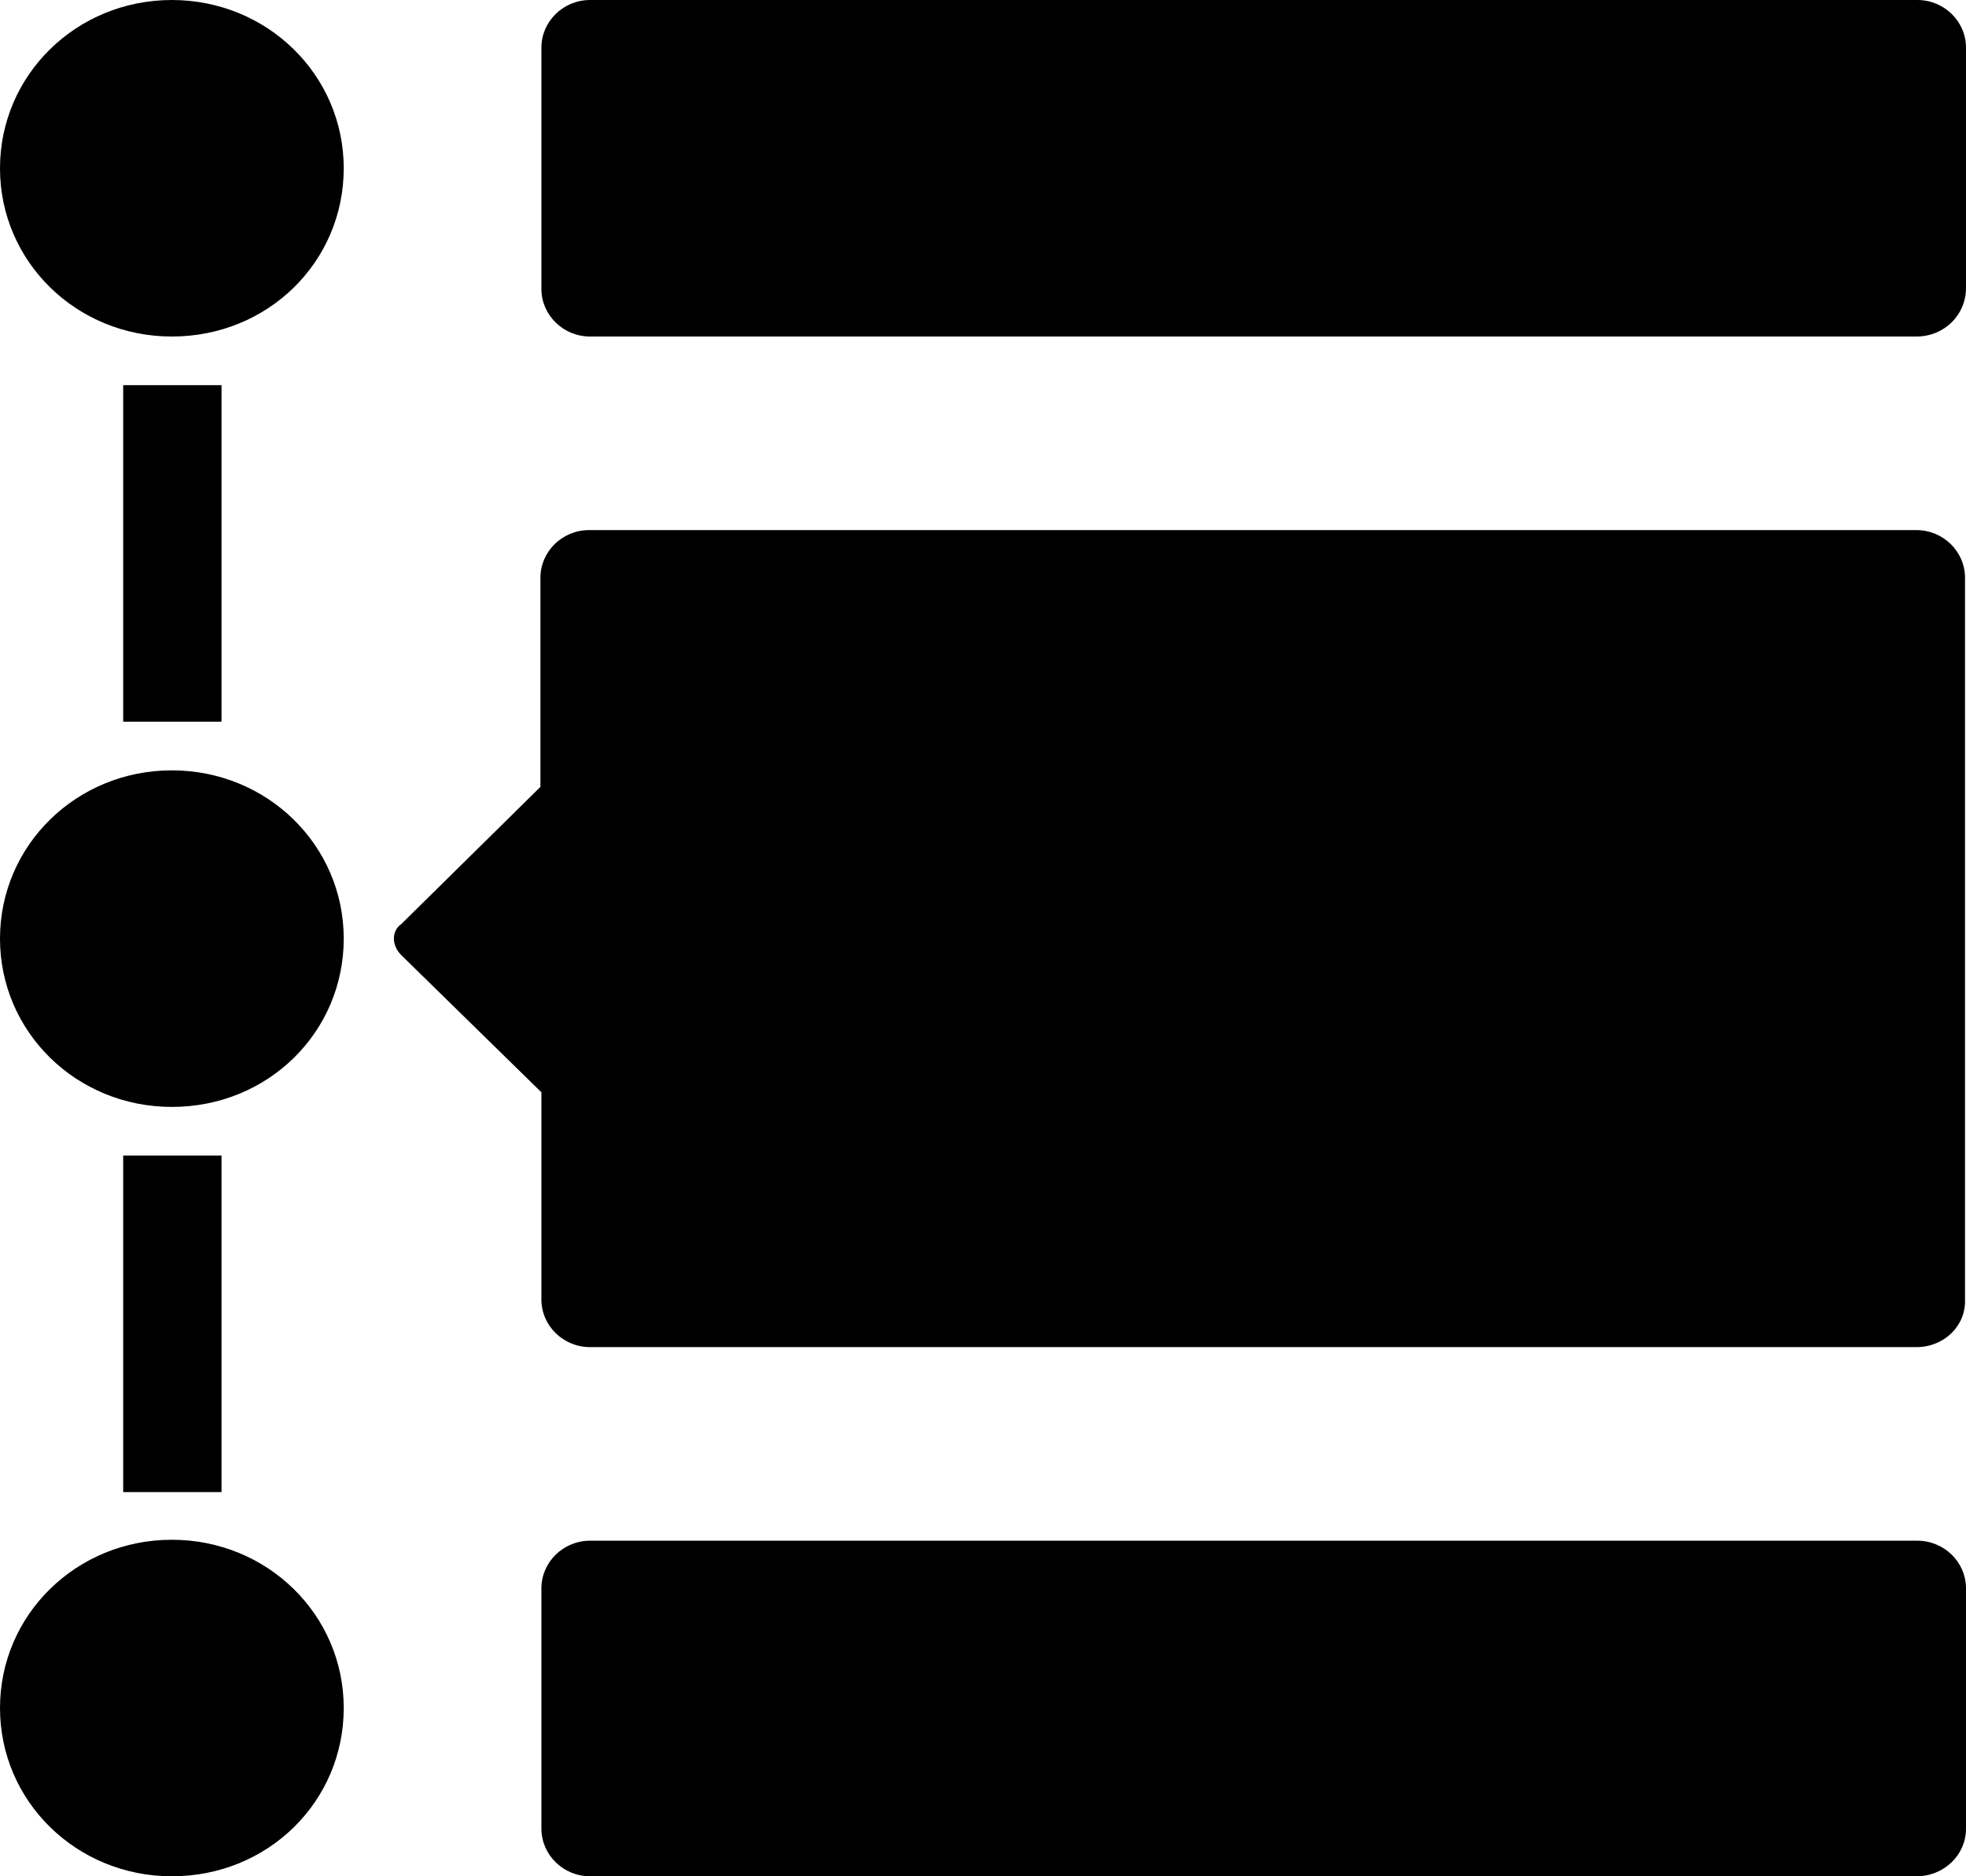 <?xml version="1.0" encoding="UTF-8"?>
<svg xmlns="http://www.w3.org/2000/svg" width="44" height="42" viewBox="0 0 44 42" fill="none">
  <path fill-rule="evenodd" clip-rule="evenodd" d="M42.888 42H13.207C12.606 42 12.117 41.521 12.117 40.933V35.555C12.117 34.967 12.606 34.488 13.207 34.488H42.911C43.511 34.488 44 34.967 44 35.555V40.933C44 41.521 43.511 42 42.888 42ZM42.888 30.155H13.207C12.606 30.155 12.117 29.677 12.117 29.089V24.451L8.982 21.381C8.76 21.163 8.76 20.837 8.982 20.684L12.095 17.614V12.933C12.095 12.345 12.584 11.866 13.184 11.866H42.888C43.489 11.866 43.978 12.345 43.978 12.933V29.089C44 29.677 43.511 30.155 42.888 30.155ZM42.888 7.533H13.207C12.606 7.533 12.117 7.054 12.117 6.467V1.067C12.117 0.479 12.606 0 13.207 0H42.911C43.511 0 44 0.479 44 1.067V6.445C44 7.054 43.511 7.533 42.888 7.533ZM3.846 42C1.712 42 0 40.324 0 38.233C0 36.143 1.712 34.467 3.846 34.467C5.981 34.467 7.693 36.143 7.693 38.233C7.693 40.324 6.003 42 3.846 42ZM4.958 33.4H2.757V25.866H4.958V33.4ZM3.846 24.778C1.712 24.778 0 23.101 0 21.011C0 18.921 1.712 17.244 3.846 17.244C5.981 17.244 7.693 18.921 7.693 21.011C7.693 23.101 6.003 24.778 3.846 24.778ZM4.958 16.155H2.757V8.622H4.958V16.155ZM3.846 7.533C1.712 7.533 0 5.857 0 3.767C0 1.677 1.712 0 3.846 0C5.981 0 7.693 1.677 7.693 3.767C7.693 5.857 6.003 7.533 3.846 7.533Z" fill="#000"></path>
</svg>
